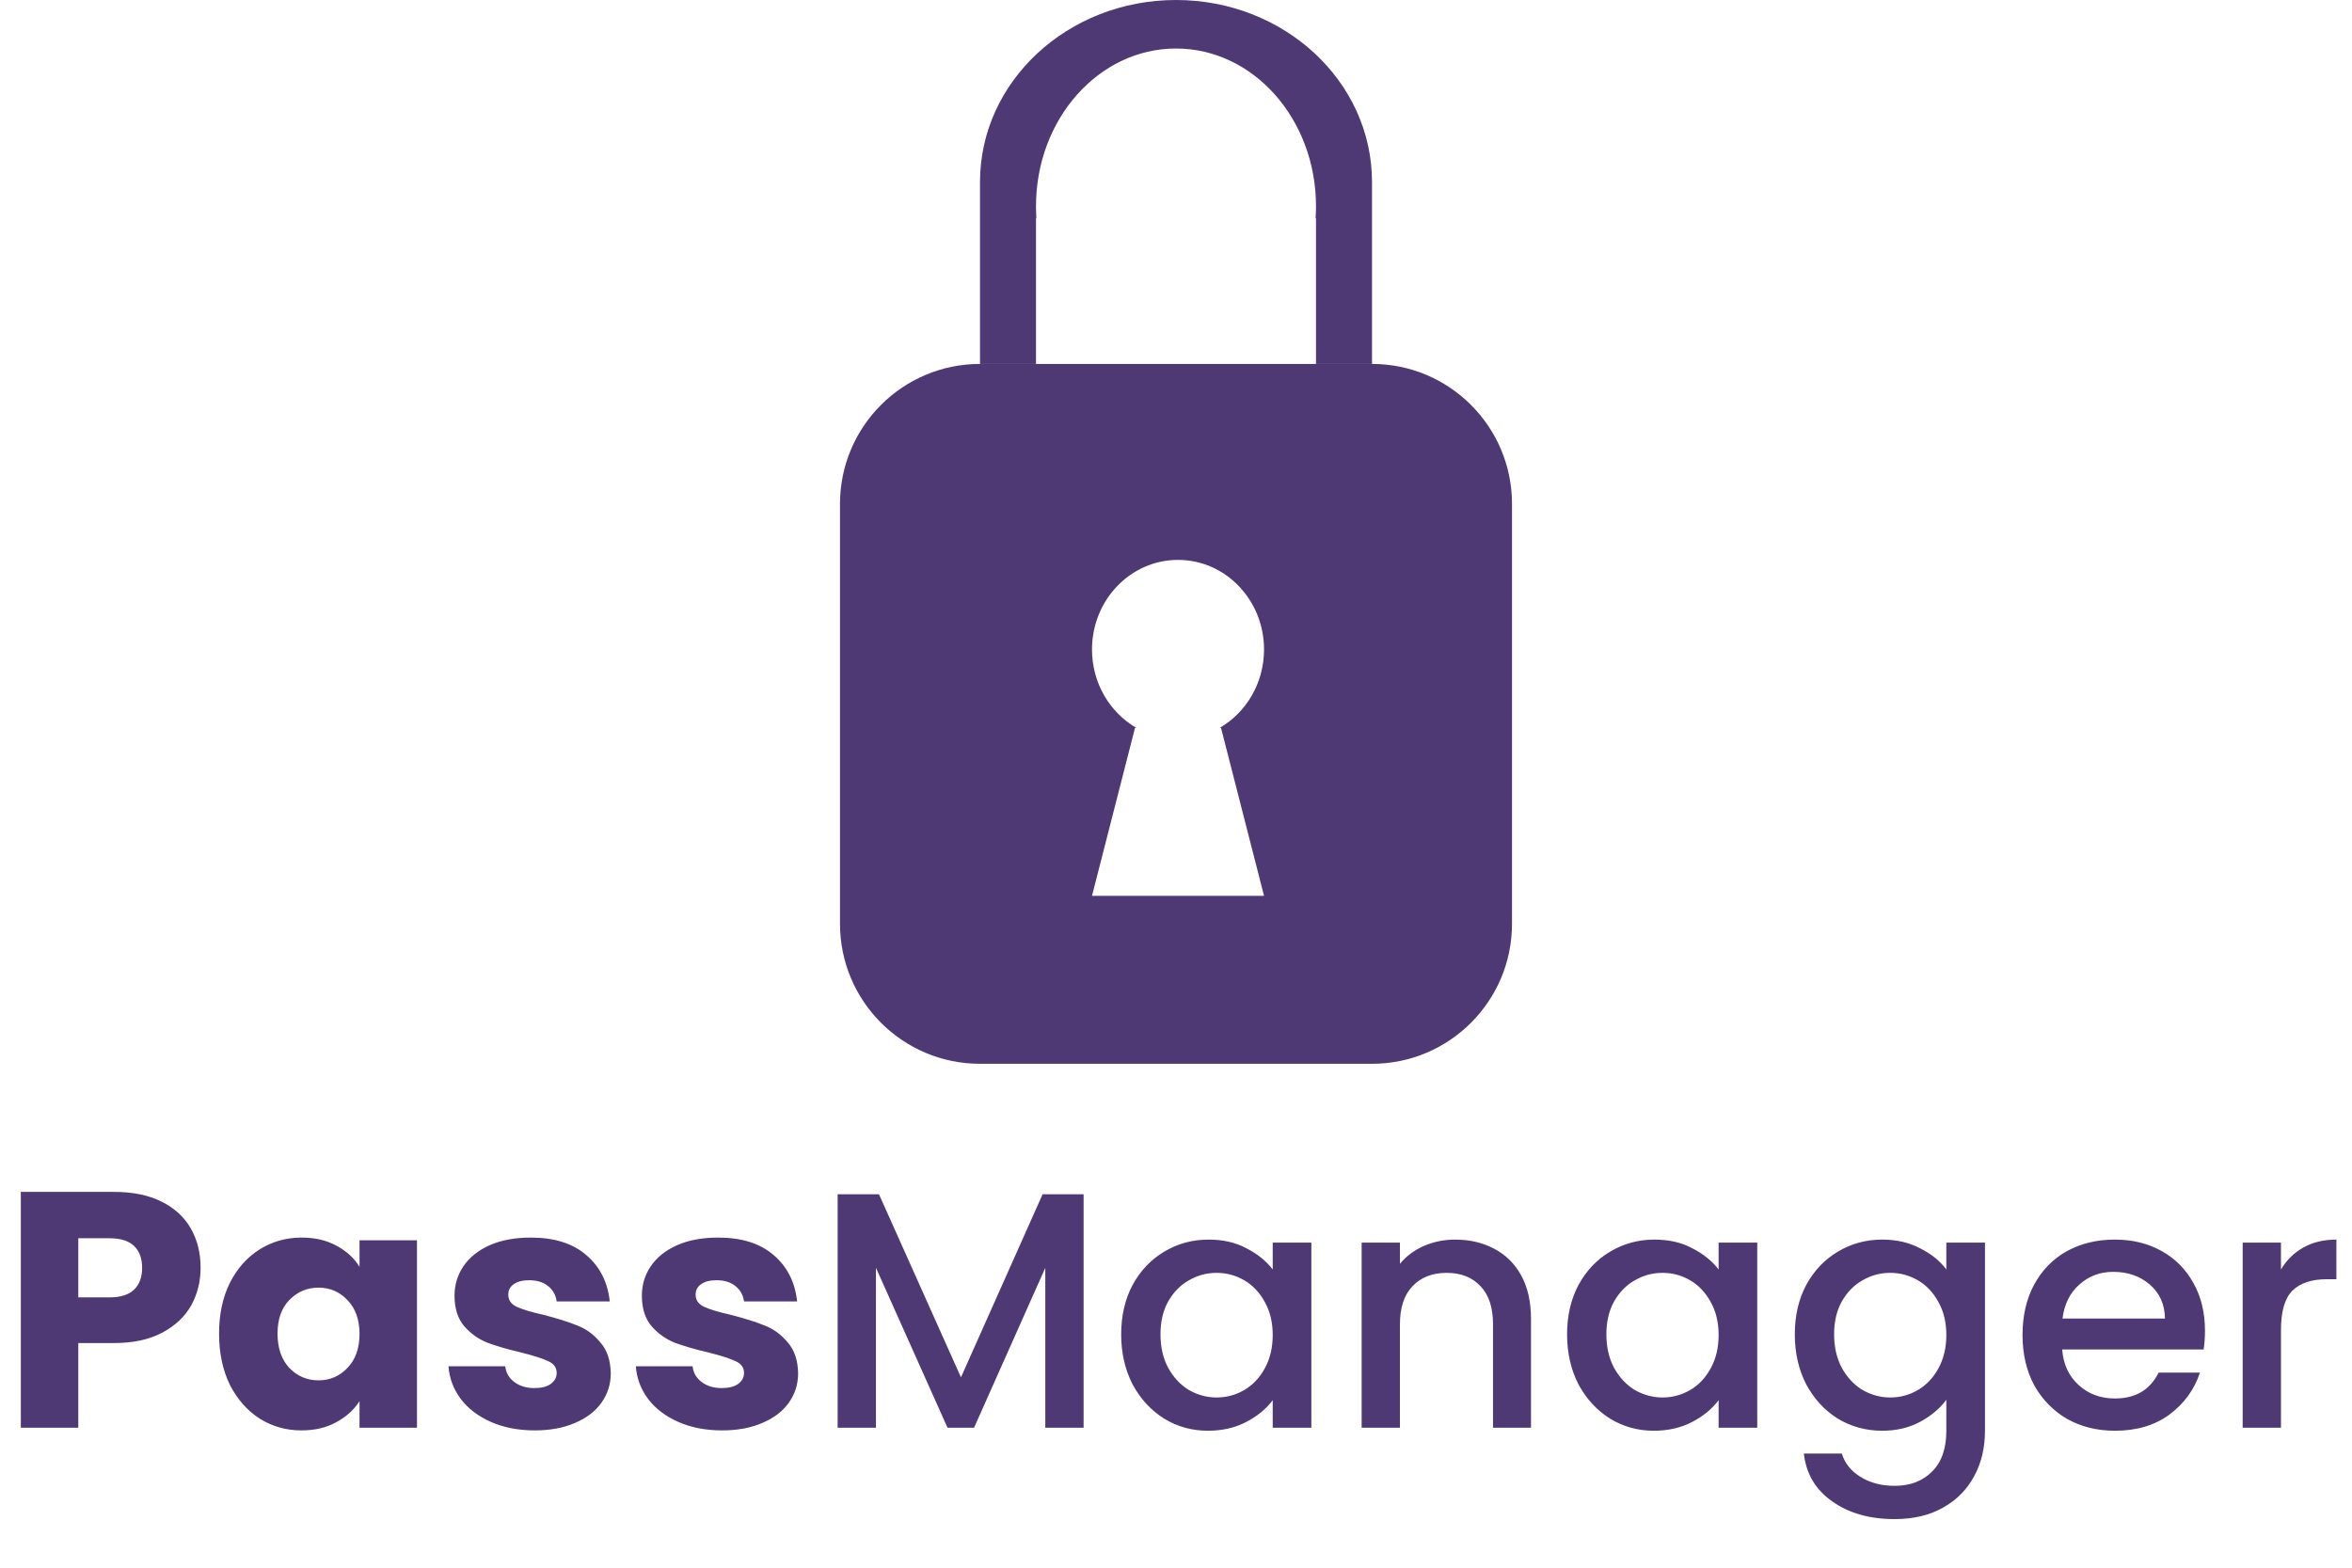 <svg width="84" height="56" viewBox="0 0 84 56" fill="none" xmlns="http://www.w3.org/2000/svg">
<path d="M7.164 45.288C7.164 45.776 7.052 46.224 6.828 46.632C6.604 47.032 6.26 47.356 5.796 47.604C5.332 47.852 4.756 47.976 4.068 47.976H2.796V51H0.744V42.576H4.068C4.74 42.576 5.308 42.692 5.772 42.924C6.236 43.156 6.584 43.476 6.816 43.884C7.048 44.292 7.164 44.76 7.164 45.288ZM3.912 46.344C4.304 46.344 4.596 46.252 4.788 46.068C4.98 45.884 5.076 45.624 5.076 45.288C5.076 44.952 4.98 44.692 4.788 44.508C4.596 44.324 4.304 44.232 3.912 44.232H2.796V46.344H3.912ZM7.824 47.64C7.824 46.952 7.952 46.348 8.208 45.828C8.472 45.308 8.828 44.908 9.276 44.628C9.724 44.348 10.224 44.208 10.776 44.208C11.248 44.208 11.66 44.304 12.012 44.496C12.372 44.688 12.648 44.94 12.84 45.252V44.304H14.892V51H12.84V50.052C12.64 50.364 12.36 50.616 12 50.808C11.648 51 11.236 51.096 10.764 51.096C10.22 51.096 9.724 50.956 9.276 50.676C8.828 50.388 8.472 49.984 8.208 49.464C7.952 48.936 7.824 48.328 7.824 47.64ZM12.84 47.652C12.84 47.14 12.696 46.736 12.408 46.44C12.128 46.144 11.784 45.996 11.376 45.996C10.968 45.996 10.62 46.144 10.332 46.44C10.052 46.728 9.912 47.128 9.912 47.64C9.912 48.152 10.052 48.56 10.332 48.864C10.62 49.16 10.968 49.308 11.376 49.308C11.784 49.308 12.128 49.16 12.408 48.864C12.696 48.568 12.84 48.164 12.84 47.652ZM19.101 51.096C18.517 51.096 17.997 50.996 17.541 50.796C17.085 50.596 16.725 50.324 16.461 49.98C16.197 49.628 16.049 49.236 16.017 48.804H18.045C18.069 49.036 18.177 49.224 18.369 49.368C18.561 49.512 18.797 49.584 19.077 49.584C19.333 49.584 19.529 49.536 19.665 49.44C19.809 49.336 19.881 49.204 19.881 49.044C19.881 48.852 19.781 48.712 19.581 48.624C19.381 48.528 19.057 48.424 18.609 48.312C18.129 48.2 17.729 48.084 17.409 47.964C17.089 47.836 16.813 47.64 16.581 47.376C16.349 47.104 16.233 46.74 16.233 46.284C16.233 45.9 16.337 45.552 16.545 45.24C16.761 44.92 17.073 44.668 17.481 44.484C17.897 44.3 18.389 44.208 18.957 44.208C19.797 44.208 20.457 44.416 20.937 44.832C21.425 45.248 21.705 45.8 21.777 46.488H19.881C19.849 46.256 19.745 46.072 19.569 45.936C19.401 45.8 19.177 45.732 18.897 45.732C18.657 45.732 18.473 45.78 18.345 45.876C18.217 45.964 18.153 46.088 18.153 46.248C18.153 46.44 18.253 46.584 18.453 46.68C18.661 46.776 18.981 46.872 19.413 46.968C19.909 47.096 20.313 47.224 20.625 47.352C20.937 47.472 21.209 47.672 21.441 47.952C21.681 48.224 21.805 48.592 21.813 49.056C21.813 49.448 21.701 49.8 21.477 50.112C21.261 50.416 20.945 50.656 20.529 50.832C20.121 51.008 19.645 51.096 19.101 51.096ZM25.792 51.096C25.208 51.096 24.688 50.996 24.232 50.796C23.776 50.596 23.416 50.324 23.152 49.98C22.888 49.628 22.74 49.236 22.708 48.804H24.736C24.76 49.036 24.868 49.224 25.06 49.368C25.252 49.512 25.488 49.584 25.768 49.584C26.024 49.584 26.22 49.536 26.356 49.44C26.5 49.336 26.572 49.204 26.572 49.044C26.572 48.852 26.472 48.712 26.272 48.624C26.072 48.528 25.748 48.424 25.3 48.312C24.82 48.2 24.42 48.084 24.1 47.964C23.78 47.836 23.504 47.64 23.272 47.376C23.04 47.104 22.924 46.74 22.924 46.284C22.924 45.9 23.028 45.552 23.236 45.24C23.452 44.92 23.764 44.668 24.172 44.484C24.588 44.3 25.08 44.208 25.648 44.208C26.488 44.208 27.148 44.416 27.628 44.832C28.116 45.248 28.396 45.8 28.468 46.488H26.572C26.54 46.256 26.436 46.072 26.26 45.936C26.092 45.8 25.868 45.732 25.588 45.732C25.348 45.732 25.164 45.78 25.036 45.876C24.908 45.964 24.844 46.088 24.844 46.248C24.844 46.44 24.944 46.584 25.144 46.68C25.352 46.776 25.672 46.872 26.104 46.968C26.6 47.096 27.004 47.224 27.316 47.352C27.628 47.472 27.9 47.672 28.132 47.952C28.372 48.224 28.496 48.592 28.504 49.056C28.504 49.448 28.392 49.8 28.168 50.112C27.952 50.416 27.636 50.656 27.22 50.832C26.812 51.008 26.336 51.096 25.792 51.096ZM38.7 42.66V51H37.332V45.288L34.788 51H33.84L31.284 45.288V51H29.916V42.66H31.392L34.32 49.2L37.236 42.66H38.7ZM40.042 47.664C40.042 47 40.178 46.412 40.45 45.9C40.73 45.388 41.106 44.992 41.578 44.712C42.058 44.424 42.586 44.28 43.162 44.28C43.682 44.28 44.134 44.384 44.518 44.592C44.91 44.792 45.222 45.044 45.454 45.348V44.388H46.834V51H45.454V50.016C45.222 50.328 44.906 50.588 44.506 50.796C44.106 51.004 43.65 51.108 43.138 51.108C42.57 51.108 42.05 50.964 41.578 50.676C41.106 50.38 40.73 49.972 40.45 49.452C40.178 48.924 40.042 48.328 40.042 47.664ZM45.454 47.688C45.454 47.232 45.358 46.836 45.166 46.5C44.982 46.164 44.738 45.908 44.434 45.732C44.13 45.556 43.802 45.468 43.45 45.468C43.098 45.468 42.77 45.556 42.466 45.732C42.162 45.9 41.914 46.152 41.722 46.488C41.538 46.816 41.446 47.208 41.446 47.664C41.446 48.12 41.538 48.52 41.722 48.864C41.914 49.208 42.162 49.472 42.466 49.656C42.778 49.832 43.106 49.92 43.45 49.92C43.802 49.92 44.13 49.832 44.434 49.656C44.738 49.48 44.982 49.224 45.166 48.888C45.358 48.544 45.454 48.144 45.454 47.688ZM51.967 44.28C52.486 44.28 52.95 44.388 53.358 44.604C53.775 44.82 54.099 45.14 54.331 45.564C54.562 45.988 54.678 46.5 54.678 47.1V51H53.322V47.304C53.322 46.712 53.175 46.26 52.879 45.948C52.583 45.628 52.178 45.468 51.666 45.468C51.154 45.468 50.746 45.628 50.443 45.948C50.147 46.26 49.998 46.712 49.998 47.304V51H48.63V44.388H49.998V45.144C50.222 44.872 50.507 44.66 50.85 44.508C51.203 44.356 51.575 44.28 51.967 44.28ZM55.967 47.664C55.967 47 56.103 46.412 56.375 45.9C56.655 45.388 57.031 44.992 57.503 44.712C57.983 44.424 58.511 44.28 59.087 44.28C59.607 44.28 60.059 44.384 60.443 44.592C60.835 44.792 61.147 45.044 61.379 45.348V44.388H62.759V51H61.379V50.016C61.147 50.328 60.831 50.588 60.431 50.796C60.031 51.004 59.575 51.108 59.063 51.108C58.495 51.108 57.975 50.964 57.503 50.676C57.031 50.38 56.655 49.972 56.375 49.452C56.103 48.924 55.967 48.328 55.967 47.664ZM61.379 47.688C61.379 47.232 61.283 46.836 61.091 46.5C60.907 46.164 60.663 45.908 60.359 45.732C60.055 45.556 59.727 45.468 59.375 45.468C59.023 45.468 58.695 45.556 58.391 45.732C58.087 45.9 57.839 46.152 57.647 46.488C57.463 46.816 57.371 47.208 57.371 47.664C57.371 48.12 57.463 48.52 57.647 48.864C57.839 49.208 58.087 49.472 58.391 49.656C58.703 49.832 59.031 49.92 59.375 49.92C59.727 49.92 60.055 49.832 60.359 49.656C60.663 49.48 60.907 49.224 61.091 48.888C61.283 48.544 61.379 48.144 61.379 47.688ZM67.22 44.28C67.732 44.28 68.184 44.384 68.576 44.592C68.976 44.792 69.288 45.044 69.512 45.348V44.388H70.892V51.108C70.892 51.716 70.764 52.256 70.508 52.728C70.252 53.208 69.88 53.584 69.392 53.856C68.912 54.128 68.336 54.264 67.664 54.264C66.768 54.264 66.024 54.052 65.432 53.628C64.84 53.212 64.504 52.644 64.424 51.924H65.78C65.884 52.268 66.104 52.544 66.44 52.752C66.784 52.968 67.192 53.076 67.664 53.076C68.216 53.076 68.66 52.908 68.996 52.572C69.34 52.236 69.512 51.748 69.512 51.108V50.004C69.28 50.316 68.964 50.58 68.564 50.796C68.172 51.004 67.724 51.108 67.22 51.108C66.644 51.108 66.116 50.964 65.636 50.676C65.164 50.38 64.788 49.972 64.508 49.452C64.236 48.924 64.1 48.328 64.1 47.664C64.1 47 64.236 46.412 64.508 45.9C64.788 45.388 65.164 44.992 65.636 44.712C66.116 44.424 66.644 44.28 67.22 44.28ZM69.512 47.688C69.512 47.232 69.416 46.836 69.224 46.5C69.04 46.164 68.796 45.908 68.492 45.732C68.188 45.556 67.86 45.468 67.508 45.468C67.156 45.468 66.828 45.556 66.524 45.732C66.22 45.9 65.972 46.152 65.78 46.488C65.596 46.816 65.504 47.208 65.504 47.664C65.504 48.12 65.596 48.52 65.78 48.864C65.972 49.208 66.22 49.472 66.524 49.656C66.836 49.832 67.164 49.92 67.508 49.92C67.86 49.92 68.188 49.832 68.492 49.656C68.796 49.48 69.04 49.224 69.224 48.888C69.416 48.544 69.512 48.144 69.512 47.688ZM78.749 47.532C78.749 47.78 78.733 48.004 78.701 48.204H73.649C73.689 48.732 73.885 49.156 74.237 49.476C74.589 49.796 75.021 49.956 75.533 49.956C76.269 49.956 76.789 49.648 77.093 49.032H78.569C78.369 49.64 78.005 50.14 77.477 50.532C76.957 50.916 76.309 51.108 75.533 51.108C74.901 51.108 74.333 50.968 73.829 50.688C73.333 50.4 72.941 50 72.653 49.488C72.373 48.968 72.233 48.368 72.233 47.688C72.233 47.008 72.369 46.412 72.641 45.9C72.921 45.38 73.309 44.98 73.805 44.7C74.309 44.42 74.885 44.28 75.533 44.28C76.157 44.28 76.713 44.416 77.201 44.688C77.689 44.96 78.069 45.344 78.341 45.84C78.613 46.328 78.749 46.892 78.749 47.532ZM77.321 47.1C77.313 46.596 77.133 46.192 76.781 45.888C76.429 45.584 75.993 45.432 75.473 45.432C75.001 45.432 74.597 45.584 74.261 45.888C73.925 46.184 73.725 46.588 73.661 47.1H77.321ZM81.463 45.348C81.663 45.012 81.927 44.752 82.255 44.568C82.591 44.376 82.987 44.28 83.443 44.28V45.696H83.095C82.559 45.696 82.151 45.832 81.871 46.104C81.599 46.376 81.463 46.848 81.463 47.52V51H80.095V44.388H81.463V45.348Z" fill="#4E3975"/>
<path fill-rule="evenodd" clip-rule="evenodd" d="M30 18C30 15.239 32.239 13 35 13H49C51.761 13 54 15.239 54 18V33C54 35.761 51.761 38 49 38H35C32.239 38 30 35.761 30 33V18ZM43.56 26C44.505 25.454 45.144 24.405 45.144 23.2C45.144 21.433 43.769 20 42.072 20C40.375 20 39 21.433 39 23.2C39 24.405 39.639 25.454 40.584 26H40.536L39 32H45.144L43.608 26H43.56Z" fill="#4E3975"/>
<path fill-rule="evenodd" clip-rule="evenodd" d="M42 0C45.866 0 49 2.91 49 6.5V13H47V7.8H46.985C46.995 7.657 47 7.512 47 7.367C47 4.255 44.761 1.733 42 1.733C39.239 1.733 37 4.255 37 7.367C37 7.512 37.005 7.657 37.014 7.8H37V13H35V6.5C35 2.91 38.134 0 42 0Z" fill="#4E3975"/>
</svg>
